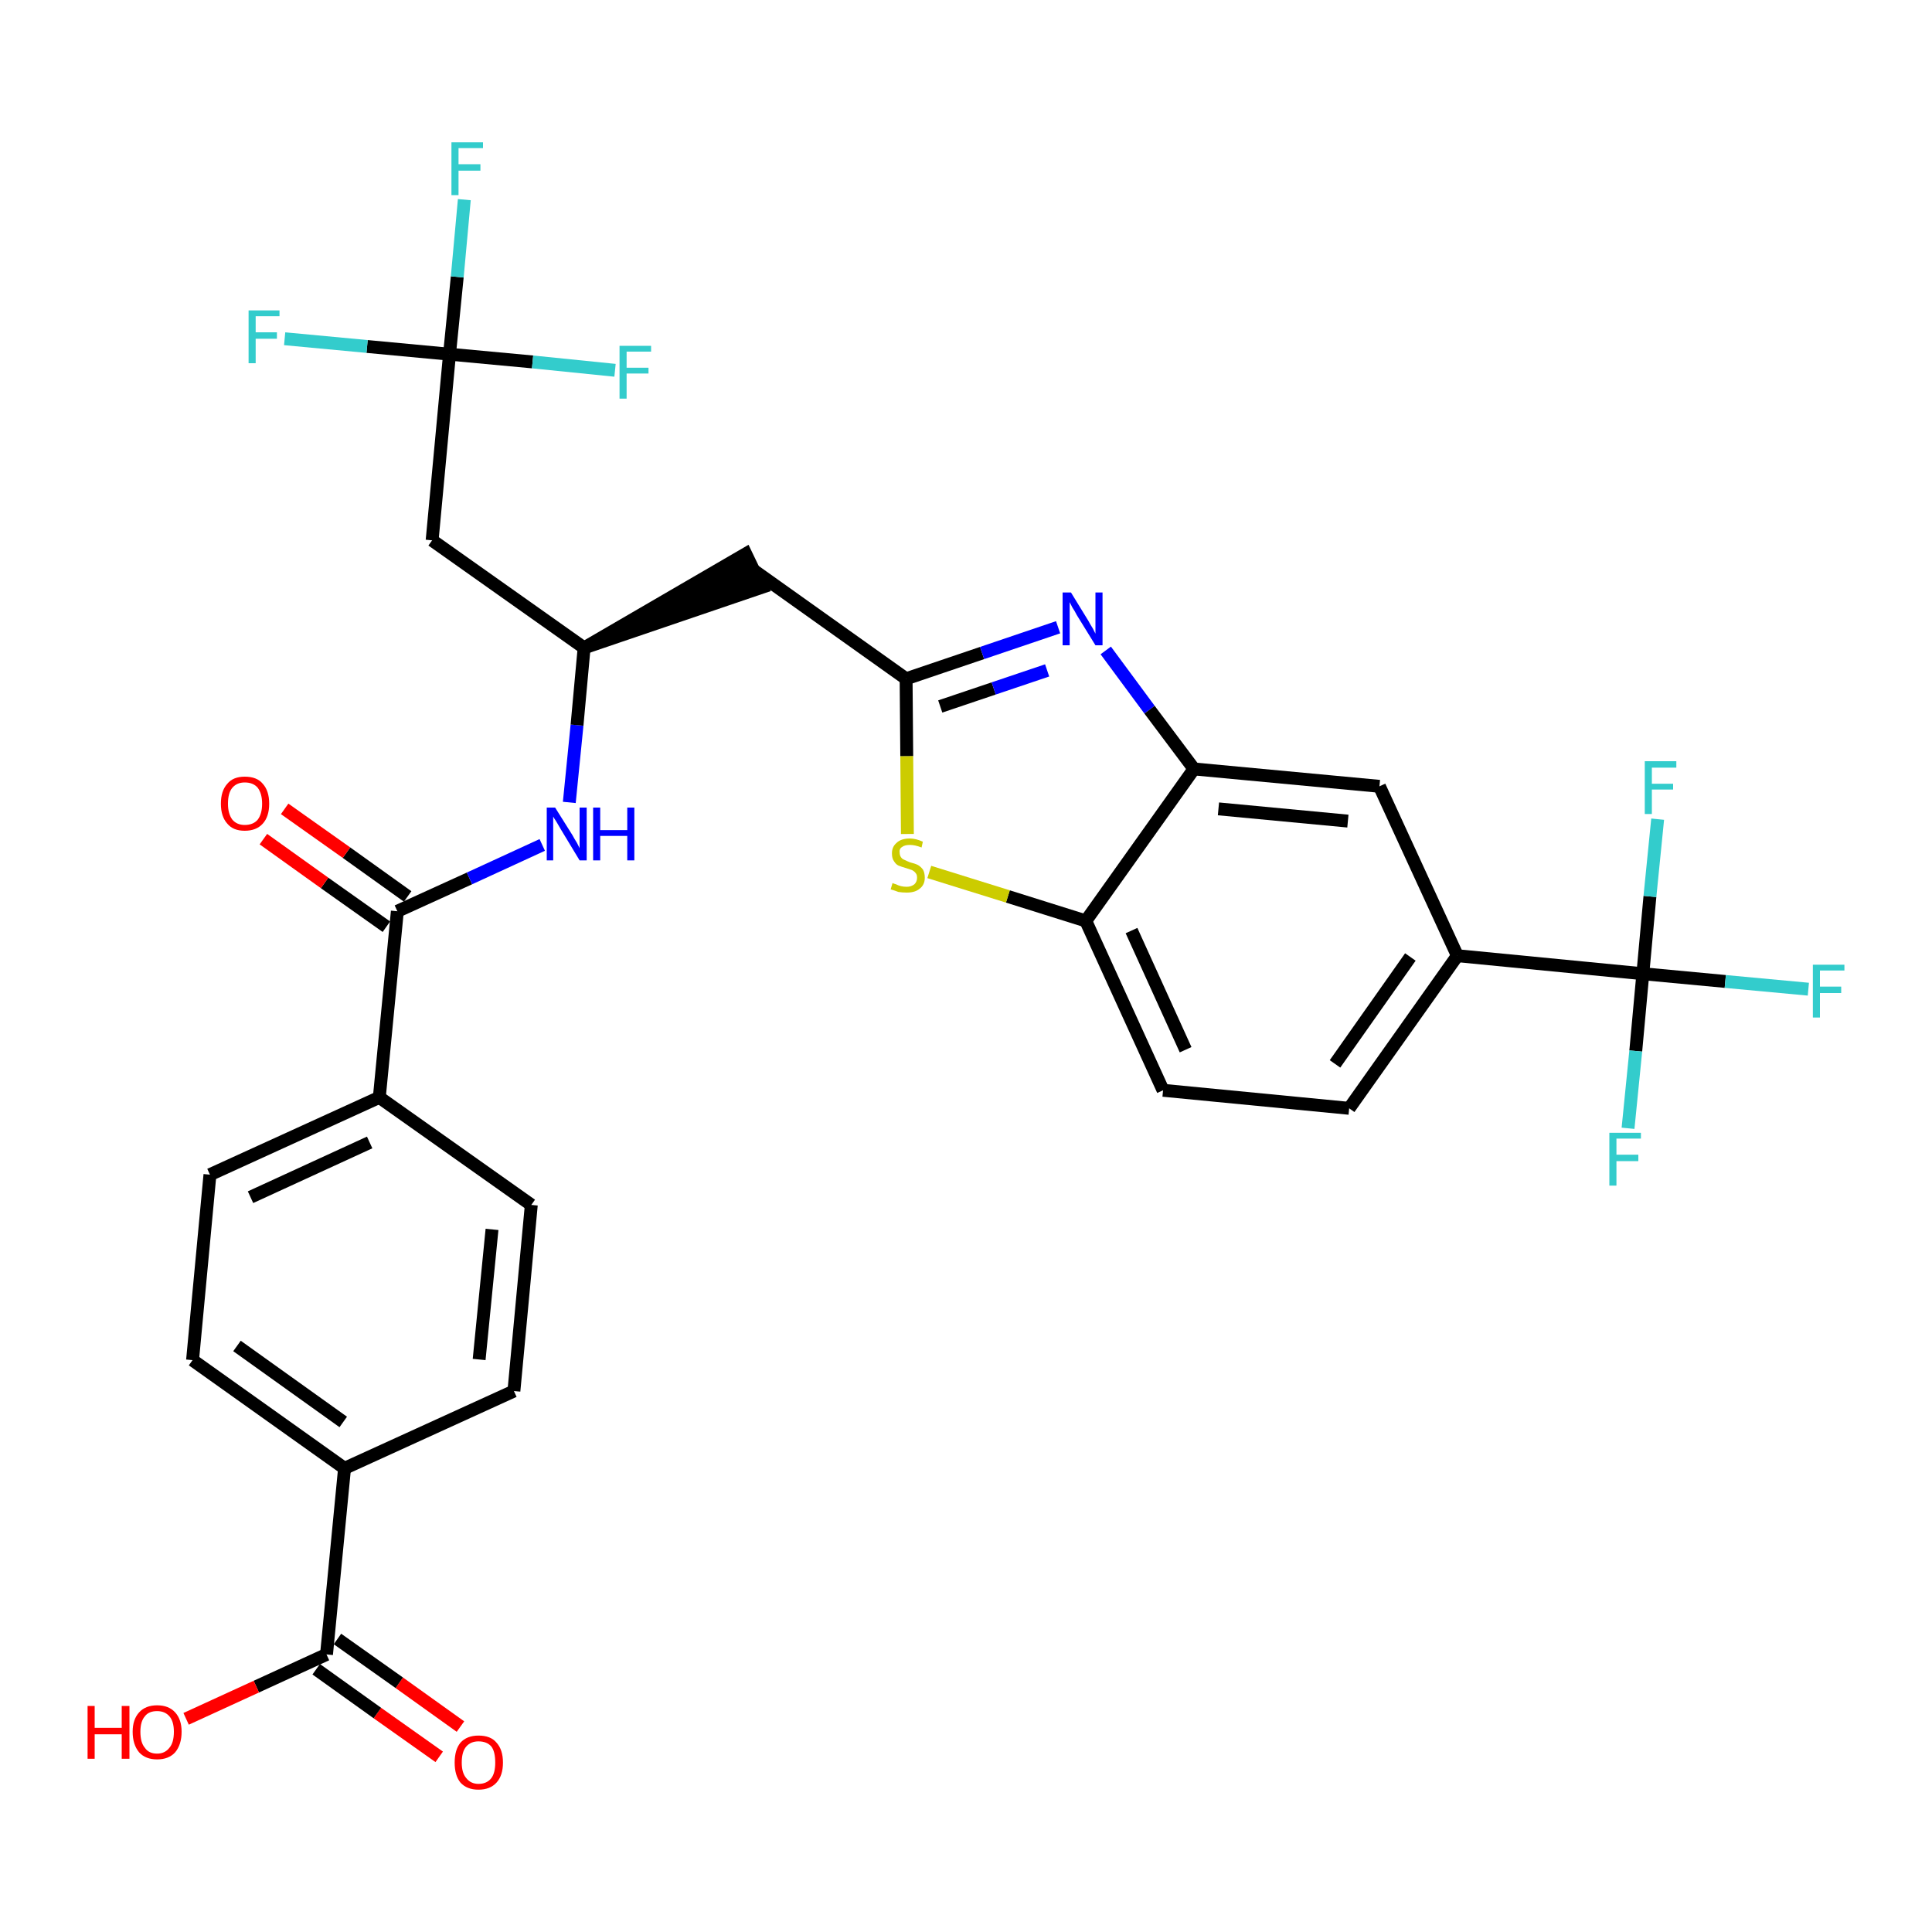 <?xml version='1.0' encoding='iso-8859-1'?>
<svg version='1.1' baseProfile='full'
              xmlns='http://www.w3.org/2000/svg'
                      xmlns:rdkit='http://www.rdkit.org/xml'
                      xmlns:xlink='http://www.w3.org/1999/xlink'
                  xml:space='preserve'
width='300px' height='300px' viewBox='0 0 300 300'>
<!-- END OF HEADER -->
<path class='bond-0 atom-0 atom-1' d='M 71.5,268.1 L 62.0,261.3' style='fill:none;fill-rule:evenodd;stroke:#FF0000;stroke-width:2.0px;stroke-linecap:butt;stroke-linejoin:miter;stroke-opacity:1' />
<path class='bond-0 atom-0 atom-1' d='M 62.0,261.3 L 52.4,254.5' style='fill:none;fill-rule:evenodd;stroke:#000000;stroke-width:2.0px;stroke-linecap:butt;stroke-linejoin:miter;stroke-opacity:1' />
<path class='bond-0 atom-0 atom-1' d='M 68.2,272.8 L 58.6,266.0' style='fill:none;fill-rule:evenodd;stroke:#FF0000;stroke-width:2.0px;stroke-linecap:butt;stroke-linejoin:miter;stroke-opacity:1' />
<path class='bond-0 atom-0 atom-1' d='M 58.6,266.0 L 49.1,259.2' style='fill:none;fill-rule:evenodd;stroke:#000000;stroke-width:2.0px;stroke-linecap:butt;stroke-linejoin:miter;stroke-opacity:1' />
<path class='bond-1 atom-1 atom-2' d='M 50.7,256.9 L 39.8,261.9' style='fill:none;fill-rule:evenodd;stroke:#000000;stroke-width:2.0px;stroke-linecap:butt;stroke-linejoin:miter;stroke-opacity:1' />
<path class='bond-1 atom-1 atom-2' d='M 39.8,261.9 L 28.9,266.9' style='fill:none;fill-rule:evenodd;stroke:#FF0000;stroke-width:2.0px;stroke-linecap:butt;stroke-linejoin:miter;stroke-opacity:1' />
<path class='bond-2 atom-1 atom-3' d='M 50.7,256.9 L 53.5,228.0' style='fill:none;fill-rule:evenodd;stroke:#000000;stroke-width:2.0px;stroke-linecap:butt;stroke-linejoin:miter;stroke-opacity:1' />
<path class='bond-3 atom-3 atom-4' d='M 53.5,228.0 L 29.9,211.2' style='fill:none;fill-rule:evenodd;stroke:#000000;stroke-width:2.0px;stroke-linecap:butt;stroke-linejoin:miter;stroke-opacity:1' />
<path class='bond-3 atom-3 atom-4' d='M 53.3,220.8 L 36.8,209.0' style='fill:none;fill-rule:evenodd;stroke:#000000;stroke-width:2.0px;stroke-linecap:butt;stroke-linejoin:miter;stroke-opacity:1' />
<path class='bond-31 atom-31 atom-3' d='M 79.8,216.0 L 53.5,228.0' style='fill:none;fill-rule:evenodd;stroke:#000000;stroke-width:2.0px;stroke-linecap:butt;stroke-linejoin:miter;stroke-opacity:1' />
<path class='bond-4 atom-4 atom-5' d='M 29.9,211.2 L 32.6,182.4' style='fill:none;fill-rule:evenodd;stroke:#000000;stroke-width:2.0px;stroke-linecap:butt;stroke-linejoin:miter;stroke-opacity:1' />
<path class='bond-5 atom-5 atom-6' d='M 32.6,182.4 L 58.9,170.4' style='fill:none;fill-rule:evenodd;stroke:#000000;stroke-width:2.0px;stroke-linecap:butt;stroke-linejoin:miter;stroke-opacity:1' />
<path class='bond-5 atom-5 atom-6' d='M 38.9,185.9 L 57.4,177.4' style='fill:none;fill-rule:evenodd;stroke:#000000;stroke-width:2.0px;stroke-linecap:butt;stroke-linejoin:miter;stroke-opacity:1' />
<path class='bond-6 atom-6 atom-7' d='M 58.9,170.4 L 61.7,141.5' style='fill:none;fill-rule:evenodd;stroke:#000000;stroke-width:2.0px;stroke-linecap:butt;stroke-linejoin:miter;stroke-opacity:1' />
<path class='bond-29 atom-6 atom-30' d='M 58.9,170.4 L 82.5,187.1' style='fill:none;fill-rule:evenodd;stroke:#000000;stroke-width:2.0px;stroke-linecap:butt;stroke-linejoin:miter;stroke-opacity:1' />
<path class='bond-7 atom-7 atom-8' d='M 63.3,139.2 L 53.8,132.4' style='fill:none;fill-rule:evenodd;stroke:#000000;stroke-width:2.0px;stroke-linecap:butt;stroke-linejoin:miter;stroke-opacity:1' />
<path class='bond-7 atom-7 atom-8' d='M 53.8,132.4 L 44.2,125.6' style='fill:none;fill-rule:evenodd;stroke:#FF0000;stroke-width:2.0px;stroke-linecap:butt;stroke-linejoin:miter;stroke-opacity:1' />
<path class='bond-7 atom-7 atom-8' d='M 60.0,143.9 L 50.4,137.1' style='fill:none;fill-rule:evenodd;stroke:#000000;stroke-width:2.0px;stroke-linecap:butt;stroke-linejoin:miter;stroke-opacity:1' />
<path class='bond-7 atom-7 atom-8' d='M 50.4,137.1 L 40.9,130.3' style='fill:none;fill-rule:evenodd;stroke:#FF0000;stroke-width:2.0px;stroke-linecap:butt;stroke-linejoin:miter;stroke-opacity:1' />
<path class='bond-8 atom-7 atom-9' d='M 61.7,141.5 L 72.9,136.4' style='fill:none;fill-rule:evenodd;stroke:#000000;stroke-width:2.0px;stroke-linecap:butt;stroke-linejoin:miter;stroke-opacity:1' />
<path class='bond-8 atom-7 atom-9' d='M 72.9,136.4 L 84.2,131.2' style='fill:none;fill-rule:evenodd;stroke:#0000FF;stroke-width:2.0px;stroke-linecap:butt;stroke-linejoin:miter;stroke-opacity:1' />
<path class='bond-9 atom-9 atom-10' d='M 88.4,124.6 L 89.6,112.6' style='fill:none;fill-rule:evenodd;stroke:#0000FF;stroke-width:2.0px;stroke-linecap:butt;stroke-linejoin:miter;stroke-opacity:1' />
<path class='bond-9 atom-9 atom-10' d='M 89.6,112.6 L 90.7,100.6' style='fill:none;fill-rule:evenodd;stroke:#000000;stroke-width:2.0px;stroke-linecap:butt;stroke-linejoin:miter;stroke-opacity:1' />
<path class='bond-10 atom-10 atom-11' d='M 90.7,100.6 L 118.3,91.2 L 115.8,86.0 Z' style='fill:#000000;fill-rule:evenodd;fill-opacity:1;stroke:#000000;stroke-width:2.0px;stroke-linecap:butt;stroke-linejoin:miter;stroke-opacity:1;' />
<path class='bond-24 atom-10 atom-25' d='M 90.7,100.6 L 67.1,83.9' style='fill:none;fill-rule:evenodd;stroke:#000000;stroke-width:2.0px;stroke-linecap:butt;stroke-linejoin:miter;stroke-opacity:1' />
<path class='bond-11 atom-11 atom-12' d='M 117.1,88.6 L 140.7,105.4' style='fill:none;fill-rule:evenodd;stroke:#000000;stroke-width:2.0px;stroke-linecap:butt;stroke-linejoin:miter;stroke-opacity:1' />
<path class='bond-12 atom-12 atom-13' d='M 140.7,105.4 L 152.5,101.4' style='fill:none;fill-rule:evenodd;stroke:#000000;stroke-width:2.0px;stroke-linecap:butt;stroke-linejoin:miter;stroke-opacity:1' />
<path class='bond-12 atom-12 atom-13' d='M 152.5,101.4 L 164.3,97.4' style='fill:none;fill-rule:evenodd;stroke:#0000FF;stroke-width:2.0px;stroke-linecap:butt;stroke-linejoin:miter;stroke-opacity:1' />
<path class='bond-12 atom-12 atom-13' d='M 146.0,109.7 L 154.3,106.9' style='fill:none;fill-rule:evenodd;stroke:#000000;stroke-width:2.0px;stroke-linecap:butt;stroke-linejoin:miter;stroke-opacity:1' />
<path class='bond-12 atom-12 atom-13' d='M 154.3,106.9 L 162.6,104.1' style='fill:none;fill-rule:evenodd;stroke:#0000FF;stroke-width:2.0px;stroke-linecap:butt;stroke-linejoin:miter;stroke-opacity:1' />
<path class='bond-32 atom-24 atom-12' d='M 140.9,129.5 L 140.8,117.4' style='fill:none;fill-rule:evenodd;stroke:#CCCC00;stroke-width:2.0px;stroke-linecap:butt;stroke-linejoin:miter;stroke-opacity:1' />
<path class='bond-32 atom-24 atom-12' d='M 140.8,117.4 L 140.7,105.4' style='fill:none;fill-rule:evenodd;stroke:#000000;stroke-width:2.0px;stroke-linecap:butt;stroke-linejoin:miter;stroke-opacity:1' />
<path class='bond-13 atom-13 atom-14' d='M 171.7,101.0 L 178.5,110.2' style='fill:none;fill-rule:evenodd;stroke:#0000FF;stroke-width:2.0px;stroke-linecap:butt;stroke-linejoin:miter;stroke-opacity:1' />
<path class='bond-13 atom-13 atom-14' d='M 178.5,110.2 L 185.4,119.4' style='fill:none;fill-rule:evenodd;stroke:#000000;stroke-width:2.0px;stroke-linecap:butt;stroke-linejoin:miter;stroke-opacity:1' />
<path class='bond-14 atom-14 atom-15' d='M 185.4,119.4 L 214.2,122.1' style='fill:none;fill-rule:evenodd;stroke:#000000;stroke-width:2.0px;stroke-linecap:butt;stroke-linejoin:miter;stroke-opacity:1' />
<path class='bond-14 atom-14 atom-15' d='M 189.2,125.6 L 209.3,127.5' style='fill:none;fill-rule:evenodd;stroke:#000000;stroke-width:2.0px;stroke-linecap:butt;stroke-linejoin:miter;stroke-opacity:1' />
<path class='bond-33 atom-23 atom-14' d='M 168.6,143.0 L 185.4,119.4' style='fill:none;fill-rule:evenodd;stroke:#000000;stroke-width:2.0px;stroke-linecap:butt;stroke-linejoin:miter;stroke-opacity:1' />
<path class='bond-15 atom-15 atom-16' d='M 214.2,122.1 L 226.3,148.4' style='fill:none;fill-rule:evenodd;stroke:#000000;stroke-width:2.0px;stroke-linecap:butt;stroke-linejoin:miter;stroke-opacity:1' />
<path class='bond-16 atom-16 atom-17' d='M 226.3,148.4 L 255.1,151.2' style='fill:none;fill-rule:evenodd;stroke:#000000;stroke-width:2.0px;stroke-linecap:butt;stroke-linejoin:miter;stroke-opacity:1' />
<path class='bond-20 atom-16 atom-21' d='M 226.3,148.4 L 209.5,172.1' style='fill:none;fill-rule:evenodd;stroke:#000000;stroke-width:2.0px;stroke-linecap:butt;stroke-linejoin:miter;stroke-opacity:1' />
<path class='bond-20 atom-16 atom-21' d='M 219.0,148.6 L 207.3,165.2' style='fill:none;fill-rule:evenodd;stroke:#000000;stroke-width:2.0px;stroke-linecap:butt;stroke-linejoin:miter;stroke-opacity:1' />
<path class='bond-17 atom-17 atom-18' d='M 255.1,151.2 L 267.9,152.4' style='fill:none;fill-rule:evenodd;stroke:#000000;stroke-width:2.0px;stroke-linecap:butt;stroke-linejoin:miter;stroke-opacity:1' />
<path class='bond-17 atom-17 atom-18' d='M 267.9,152.4 L 280.8,153.6' style='fill:none;fill-rule:evenodd;stroke:#33CCCC;stroke-width:2.0px;stroke-linecap:butt;stroke-linejoin:miter;stroke-opacity:1' />
<path class='bond-18 atom-17 atom-19' d='M 255.1,151.2 L 254.0,163.2' style='fill:none;fill-rule:evenodd;stroke:#000000;stroke-width:2.0px;stroke-linecap:butt;stroke-linejoin:miter;stroke-opacity:1' />
<path class='bond-18 atom-17 atom-19' d='M 254.0,163.2 L 252.8,175.2' style='fill:none;fill-rule:evenodd;stroke:#33CCCC;stroke-width:2.0px;stroke-linecap:butt;stroke-linejoin:miter;stroke-opacity:1' />
<path class='bond-19 atom-17 atom-20' d='M 255.1,151.2 L 256.2,139.2' style='fill:none;fill-rule:evenodd;stroke:#000000;stroke-width:2.0px;stroke-linecap:butt;stroke-linejoin:miter;stroke-opacity:1' />
<path class='bond-19 atom-17 atom-20' d='M 256.2,139.2 L 257.4,127.2' style='fill:none;fill-rule:evenodd;stroke:#33CCCC;stroke-width:2.0px;stroke-linecap:butt;stroke-linejoin:miter;stroke-opacity:1' />
<path class='bond-21 atom-21 atom-22' d='M 209.5,172.1 L 180.6,169.3' style='fill:none;fill-rule:evenodd;stroke:#000000;stroke-width:2.0px;stroke-linecap:butt;stroke-linejoin:miter;stroke-opacity:1' />
<path class='bond-22 atom-22 atom-23' d='M 180.6,169.3 L 168.6,143.0' style='fill:none;fill-rule:evenodd;stroke:#000000;stroke-width:2.0px;stroke-linecap:butt;stroke-linejoin:miter;stroke-opacity:1' />
<path class='bond-22 atom-22 atom-23' d='M 184.1,163.0 L 175.7,144.5' style='fill:none;fill-rule:evenodd;stroke:#000000;stroke-width:2.0px;stroke-linecap:butt;stroke-linejoin:miter;stroke-opacity:1' />
<path class='bond-23 atom-23 atom-24' d='M 168.6,143.0 L 156.5,139.2' style='fill:none;fill-rule:evenodd;stroke:#000000;stroke-width:2.0px;stroke-linecap:butt;stroke-linejoin:miter;stroke-opacity:1' />
<path class='bond-23 atom-23 atom-24' d='M 156.5,139.2 L 144.3,135.4' style='fill:none;fill-rule:evenodd;stroke:#CCCC00;stroke-width:2.0px;stroke-linecap:butt;stroke-linejoin:miter;stroke-opacity:1' />
<path class='bond-25 atom-25 atom-26' d='M 67.1,83.9 L 69.8,55.0' style='fill:none;fill-rule:evenodd;stroke:#000000;stroke-width:2.0px;stroke-linecap:butt;stroke-linejoin:miter;stroke-opacity:1' />
<path class='bond-26 atom-26 atom-27' d='M 69.8,55.0 L 71.0,43.0' style='fill:none;fill-rule:evenodd;stroke:#000000;stroke-width:2.0px;stroke-linecap:butt;stroke-linejoin:miter;stroke-opacity:1' />
<path class='bond-26 atom-26 atom-27' d='M 71.0,43.0 L 72.1,31.0' style='fill:none;fill-rule:evenodd;stroke:#33CCCC;stroke-width:2.0px;stroke-linecap:butt;stroke-linejoin:miter;stroke-opacity:1' />
<path class='bond-27 atom-26 atom-28' d='M 69.8,55.0 L 57.0,53.8' style='fill:none;fill-rule:evenodd;stroke:#000000;stroke-width:2.0px;stroke-linecap:butt;stroke-linejoin:miter;stroke-opacity:1' />
<path class='bond-27 atom-26 atom-28' d='M 57.0,53.8 L 44.2,52.6' style='fill:none;fill-rule:evenodd;stroke:#33CCCC;stroke-width:2.0px;stroke-linecap:butt;stroke-linejoin:miter;stroke-opacity:1' />
<path class='bond-28 atom-26 atom-29' d='M 69.8,55.0 L 82.7,56.2' style='fill:none;fill-rule:evenodd;stroke:#000000;stroke-width:2.0px;stroke-linecap:butt;stroke-linejoin:miter;stroke-opacity:1' />
<path class='bond-28 atom-26 atom-29' d='M 82.7,56.2 L 95.5,57.5' style='fill:none;fill-rule:evenodd;stroke:#33CCCC;stroke-width:2.0px;stroke-linecap:butt;stroke-linejoin:miter;stroke-opacity:1' />
<path class='bond-30 atom-30 atom-31' d='M 82.5,187.1 L 79.8,216.0' style='fill:none;fill-rule:evenodd;stroke:#000000;stroke-width:2.0px;stroke-linecap:butt;stroke-linejoin:miter;stroke-opacity:1' />
<path class='bond-30 atom-30 atom-31' d='M 76.4,190.9 L 74.4,211.1' style='fill:none;fill-rule:evenodd;stroke:#000000;stroke-width:2.0px;stroke-linecap:butt;stroke-linejoin:miter;stroke-opacity:1' />
<path  class='atom-0' d='M 70.6 273.7
Q 70.6 271.7, 71.5 270.6
Q 72.5 269.5, 74.3 269.5
Q 76.2 269.5, 77.1 270.6
Q 78.1 271.7, 78.1 273.7
Q 78.1 275.7, 77.1 276.8
Q 76.1 277.9, 74.3 277.9
Q 72.5 277.9, 71.5 276.8
Q 70.6 275.7, 70.6 273.7
M 74.3 277.0
Q 75.6 277.0, 76.3 276.1
Q 76.9 275.3, 76.9 273.7
Q 76.9 272.0, 76.3 271.2
Q 75.6 270.4, 74.3 270.4
Q 73.1 270.4, 72.4 271.2
Q 71.7 272.0, 71.7 273.7
Q 71.7 275.3, 72.4 276.1
Q 73.1 277.0, 74.3 277.0
' fill='#FF0000'/>
<path  class='atom-2' d='M 13.6 264.9
L 14.7 264.9
L 14.7 268.3
L 18.9 268.3
L 18.9 264.9
L 20.1 264.9
L 20.1 273.1
L 18.9 273.1
L 18.9 269.3
L 14.7 269.3
L 14.7 273.1
L 13.6 273.1
L 13.6 264.9
' fill='#FF0000'/>
<path  class='atom-2' d='M 20.6 268.9
Q 20.6 267.0, 21.6 265.9
Q 22.6 264.8, 24.4 264.8
Q 26.2 264.8, 27.2 265.9
Q 28.2 267.0, 28.2 268.9
Q 28.2 270.9, 27.2 272.1
Q 26.2 273.2, 24.4 273.2
Q 22.6 273.2, 21.6 272.1
Q 20.6 270.9, 20.6 268.9
M 24.4 272.3
Q 25.6 272.3, 26.3 271.4
Q 27.0 270.6, 27.0 268.9
Q 27.0 267.3, 26.3 266.5
Q 25.6 265.7, 24.4 265.7
Q 23.1 265.7, 22.5 266.5
Q 21.8 267.3, 21.8 268.9
Q 21.8 270.6, 22.5 271.4
Q 23.1 272.3, 24.4 272.3
' fill='#FF0000'/>
<path  class='atom-8' d='M 34.3 124.8
Q 34.3 122.8, 35.3 121.7
Q 36.2 120.6, 38.0 120.6
Q 39.9 120.6, 40.8 121.7
Q 41.8 122.8, 41.8 124.8
Q 41.8 126.8, 40.8 127.9
Q 39.8 129.0, 38.0 129.0
Q 36.2 129.0, 35.3 127.9
Q 34.3 126.8, 34.3 124.8
M 38.0 128.1
Q 39.3 128.1, 40.0 127.3
Q 40.7 126.4, 40.7 124.8
Q 40.7 123.2, 40.0 122.3
Q 39.3 121.5, 38.0 121.5
Q 36.8 121.5, 36.1 122.3
Q 35.4 123.1, 35.4 124.8
Q 35.4 126.4, 36.1 127.3
Q 36.8 128.1, 38.0 128.1
' fill='#FF0000'/>
<path  class='atom-9' d='M 86.2 125.4
L 88.9 129.7
Q 89.1 130.1, 89.6 130.9
Q 90.0 131.7, 90.0 131.7
L 90.0 125.4
L 91.1 125.4
L 91.1 133.6
L 90.0 133.6
L 87.1 128.8
Q 86.8 128.3, 86.4 127.6
Q 86.0 127.0, 85.9 126.8
L 85.9 133.6
L 84.9 133.6
L 84.9 125.4
L 86.2 125.4
' fill='#0000FF'/>
<path  class='atom-9' d='M 92.1 125.4
L 93.2 125.4
L 93.2 128.9
L 97.4 128.9
L 97.4 125.4
L 98.5 125.4
L 98.5 133.6
L 97.4 133.6
L 97.4 129.8
L 93.2 129.8
L 93.2 133.6
L 92.1 133.6
L 92.1 125.4
' fill='#0000FF'/>
<path  class='atom-13' d='M 166.3 92.0
L 169.0 96.4
Q 169.2 96.8, 169.7 97.6
Q 170.1 98.4, 170.1 98.4
L 170.1 92.0
L 171.2 92.0
L 171.2 100.2
L 170.1 100.2
L 167.2 95.5
Q 166.9 94.9, 166.5 94.3
Q 166.2 93.7, 166.1 93.5
L 166.1 100.2
L 165.0 100.2
L 165.0 92.0
L 166.3 92.0
' fill='#0000FF'/>
<path  class='atom-18' d='M 281.5 149.8
L 286.4 149.8
L 286.4 150.7
L 282.6 150.7
L 282.6 153.2
L 285.9 153.2
L 285.9 154.2
L 282.6 154.2
L 282.6 158.0
L 281.5 158.0
L 281.5 149.8
' fill='#33CCCC'/>
<path  class='atom-19' d='M 249.9 175.9
L 254.8 175.9
L 254.8 176.8
L 251.0 176.8
L 251.0 179.3
L 254.4 179.3
L 254.4 180.3
L 251.0 180.3
L 251.0 184.1
L 249.9 184.1
L 249.9 175.9
' fill='#33CCCC'/>
<path  class='atom-20' d='M 255.4 118.2
L 260.3 118.2
L 260.3 119.2
L 256.5 119.2
L 256.5 121.7
L 259.8 121.7
L 259.8 122.6
L 256.5 122.6
L 256.5 126.4
L 255.4 126.4
L 255.4 118.2
' fill='#33CCCC'/>
<path  class='atom-24' d='M 138.6 137.1
Q 138.7 137.2, 139.1 137.3
Q 139.5 137.5, 139.9 137.6
Q 140.3 137.7, 140.8 137.7
Q 141.5 137.7, 142.0 137.3
Q 142.4 136.9, 142.4 136.3
Q 142.4 135.8, 142.2 135.6
Q 142.0 135.3, 141.6 135.1
Q 141.3 135.0, 140.7 134.8
Q 140.0 134.6, 139.5 134.4
Q 139.1 134.2, 138.8 133.7
Q 138.5 133.3, 138.5 132.5
Q 138.5 131.5, 139.2 130.9
Q 139.9 130.2, 141.3 130.2
Q 142.2 130.2, 143.3 130.7
L 143.1 131.6
Q 142.1 131.2, 141.3 131.2
Q 140.5 131.2, 140.1 131.5
Q 139.6 131.8, 139.7 132.4
Q 139.7 132.8, 139.9 133.1
Q 140.1 133.4, 140.4 133.5
Q 140.8 133.7, 141.3 133.9
Q 142.1 134.1, 142.5 134.3
Q 142.9 134.5, 143.3 135.0
Q 143.6 135.5, 143.6 136.3
Q 143.6 137.4, 142.8 138.0
Q 142.1 138.6, 140.8 138.6
Q 140.1 138.6, 139.5 138.5
Q 139.0 138.3, 138.3 138.1
L 138.6 137.1
' fill='#CCCC00'/>
<path  class='atom-27' d='M 70.1 22.1
L 75.0 22.1
L 75.0 23.0
L 71.2 23.0
L 71.2 25.5
L 74.6 25.5
L 74.6 26.5
L 71.2 26.5
L 71.2 30.3
L 70.1 30.3
L 70.1 22.1
' fill='#33CCCC'/>
<path  class='atom-28' d='M 38.6 48.2
L 43.4 48.2
L 43.4 49.1
L 39.7 49.1
L 39.7 51.6
L 43.0 51.6
L 43.0 52.6
L 39.7 52.6
L 39.7 56.4
L 38.6 56.4
L 38.6 48.2
' fill='#33CCCC'/>
<path  class='atom-29' d='M 96.2 53.7
L 101.1 53.7
L 101.1 54.6
L 97.3 54.6
L 97.3 57.1
L 100.7 57.1
L 100.7 58.0
L 97.3 58.0
L 97.3 61.9
L 96.2 61.9
L 96.2 53.7
' fill='#33CCCC'/>
</svg>
